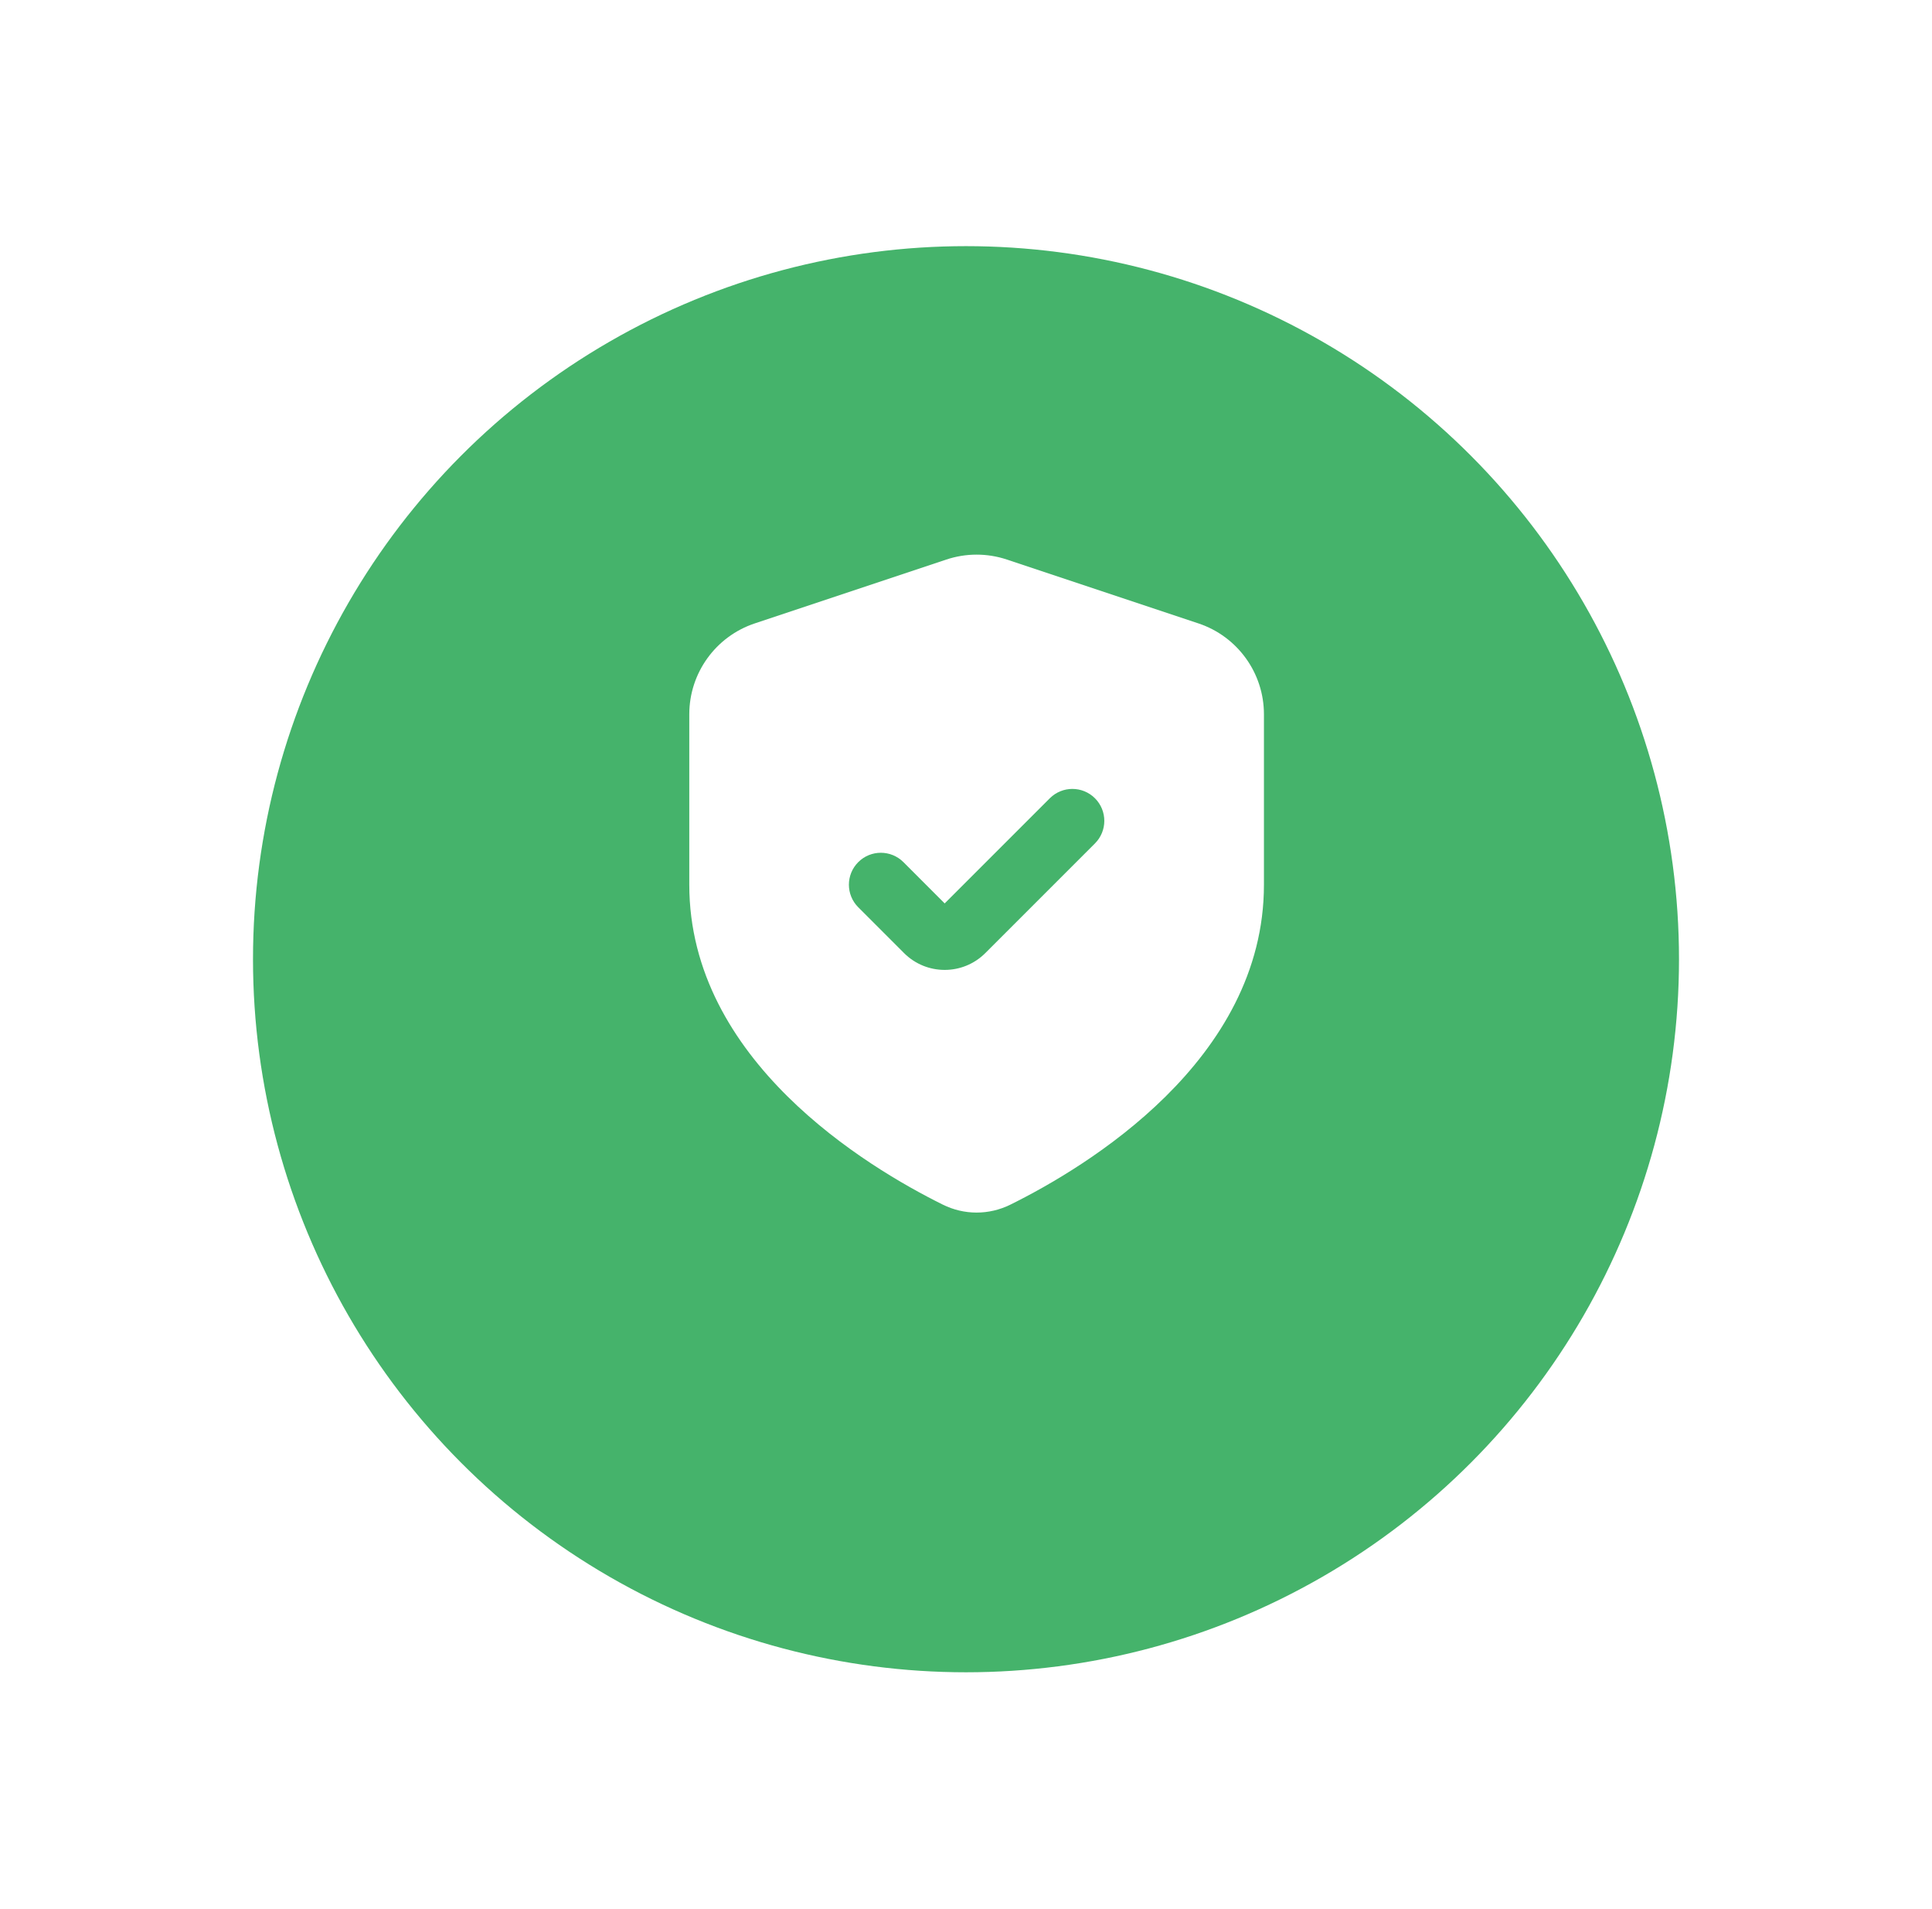 <svg width="84" height="83" viewBox="0 0 84 83" fill="none" xmlns="http://www.w3.org/2000/svg">
<g filter="url(#filter0_d_2681_1233)">
<circle cx="42" cy="38" r="31" fill="#45B36B"/>
</g>
<path fill-rule="evenodd" clip-rule="evenodd" d="M32.816 27.102C31.116 27.669 29.969 29.26 29.969 31.053V38.462C29.969 46.099 37.687 50.734 40.99 52.369C41.923 52.831 42.999 52.831 43.933 52.369C47.236 50.734 54.954 46.099 54.954 38.462V31.053C54.954 29.26 53.807 27.669 52.106 27.102L43.778 24.326C42.923 24.041 41.999 24.041 41.145 24.326L32.816 27.102ZM47.607 36.667C48.149 36.125 48.149 35.246 47.607 34.704C47.065 34.162 46.186 34.162 45.644 34.704L41.073 39.275L39.279 37.48C38.736 36.938 37.858 36.938 37.316 37.48C36.773 38.023 36.773 38.901 37.316 39.443L39.306 41.434C40.282 42.41 41.864 42.41 42.84 41.434L47.607 36.667Z" fill="white"/>
<defs>
<filter id="filter0_d_2681_1233" x="0.821" y="0.522" width="82.358" height="82.358" filterUnits="userSpaceOnUse" color-interpolation-filters="sRGB">
<feFlood flood-opacity="0" result="BackgroundImageFix"/>
<feColorMatrix in="SourceAlpha" type="matrix" values="0 0 0 0 0 0 0 0 0 0 0 0 0 0 0 0 0 0 127 0" result="hardAlpha"/>
<feOffset dy="3.701"/>
<feGaussianBlur stdDeviation="5.09"/>
<feComposite in2="hardAlpha" operator="out"/>
<feColorMatrix type="matrix" values="0 0 0 0 0 0 0 0 0 0 0 0 0 0 0 0 0 0 0.27 0"/>
<feBlend mode="normal" in2="BackgroundImageFix" result="effect1_dropShadow_2681_1233"/>
<feBlend mode="normal" in="SourceGraphic" in2="effect1_dropShadow_2681_1233" result="shape"/>
</filter>
</defs>
</svg>
